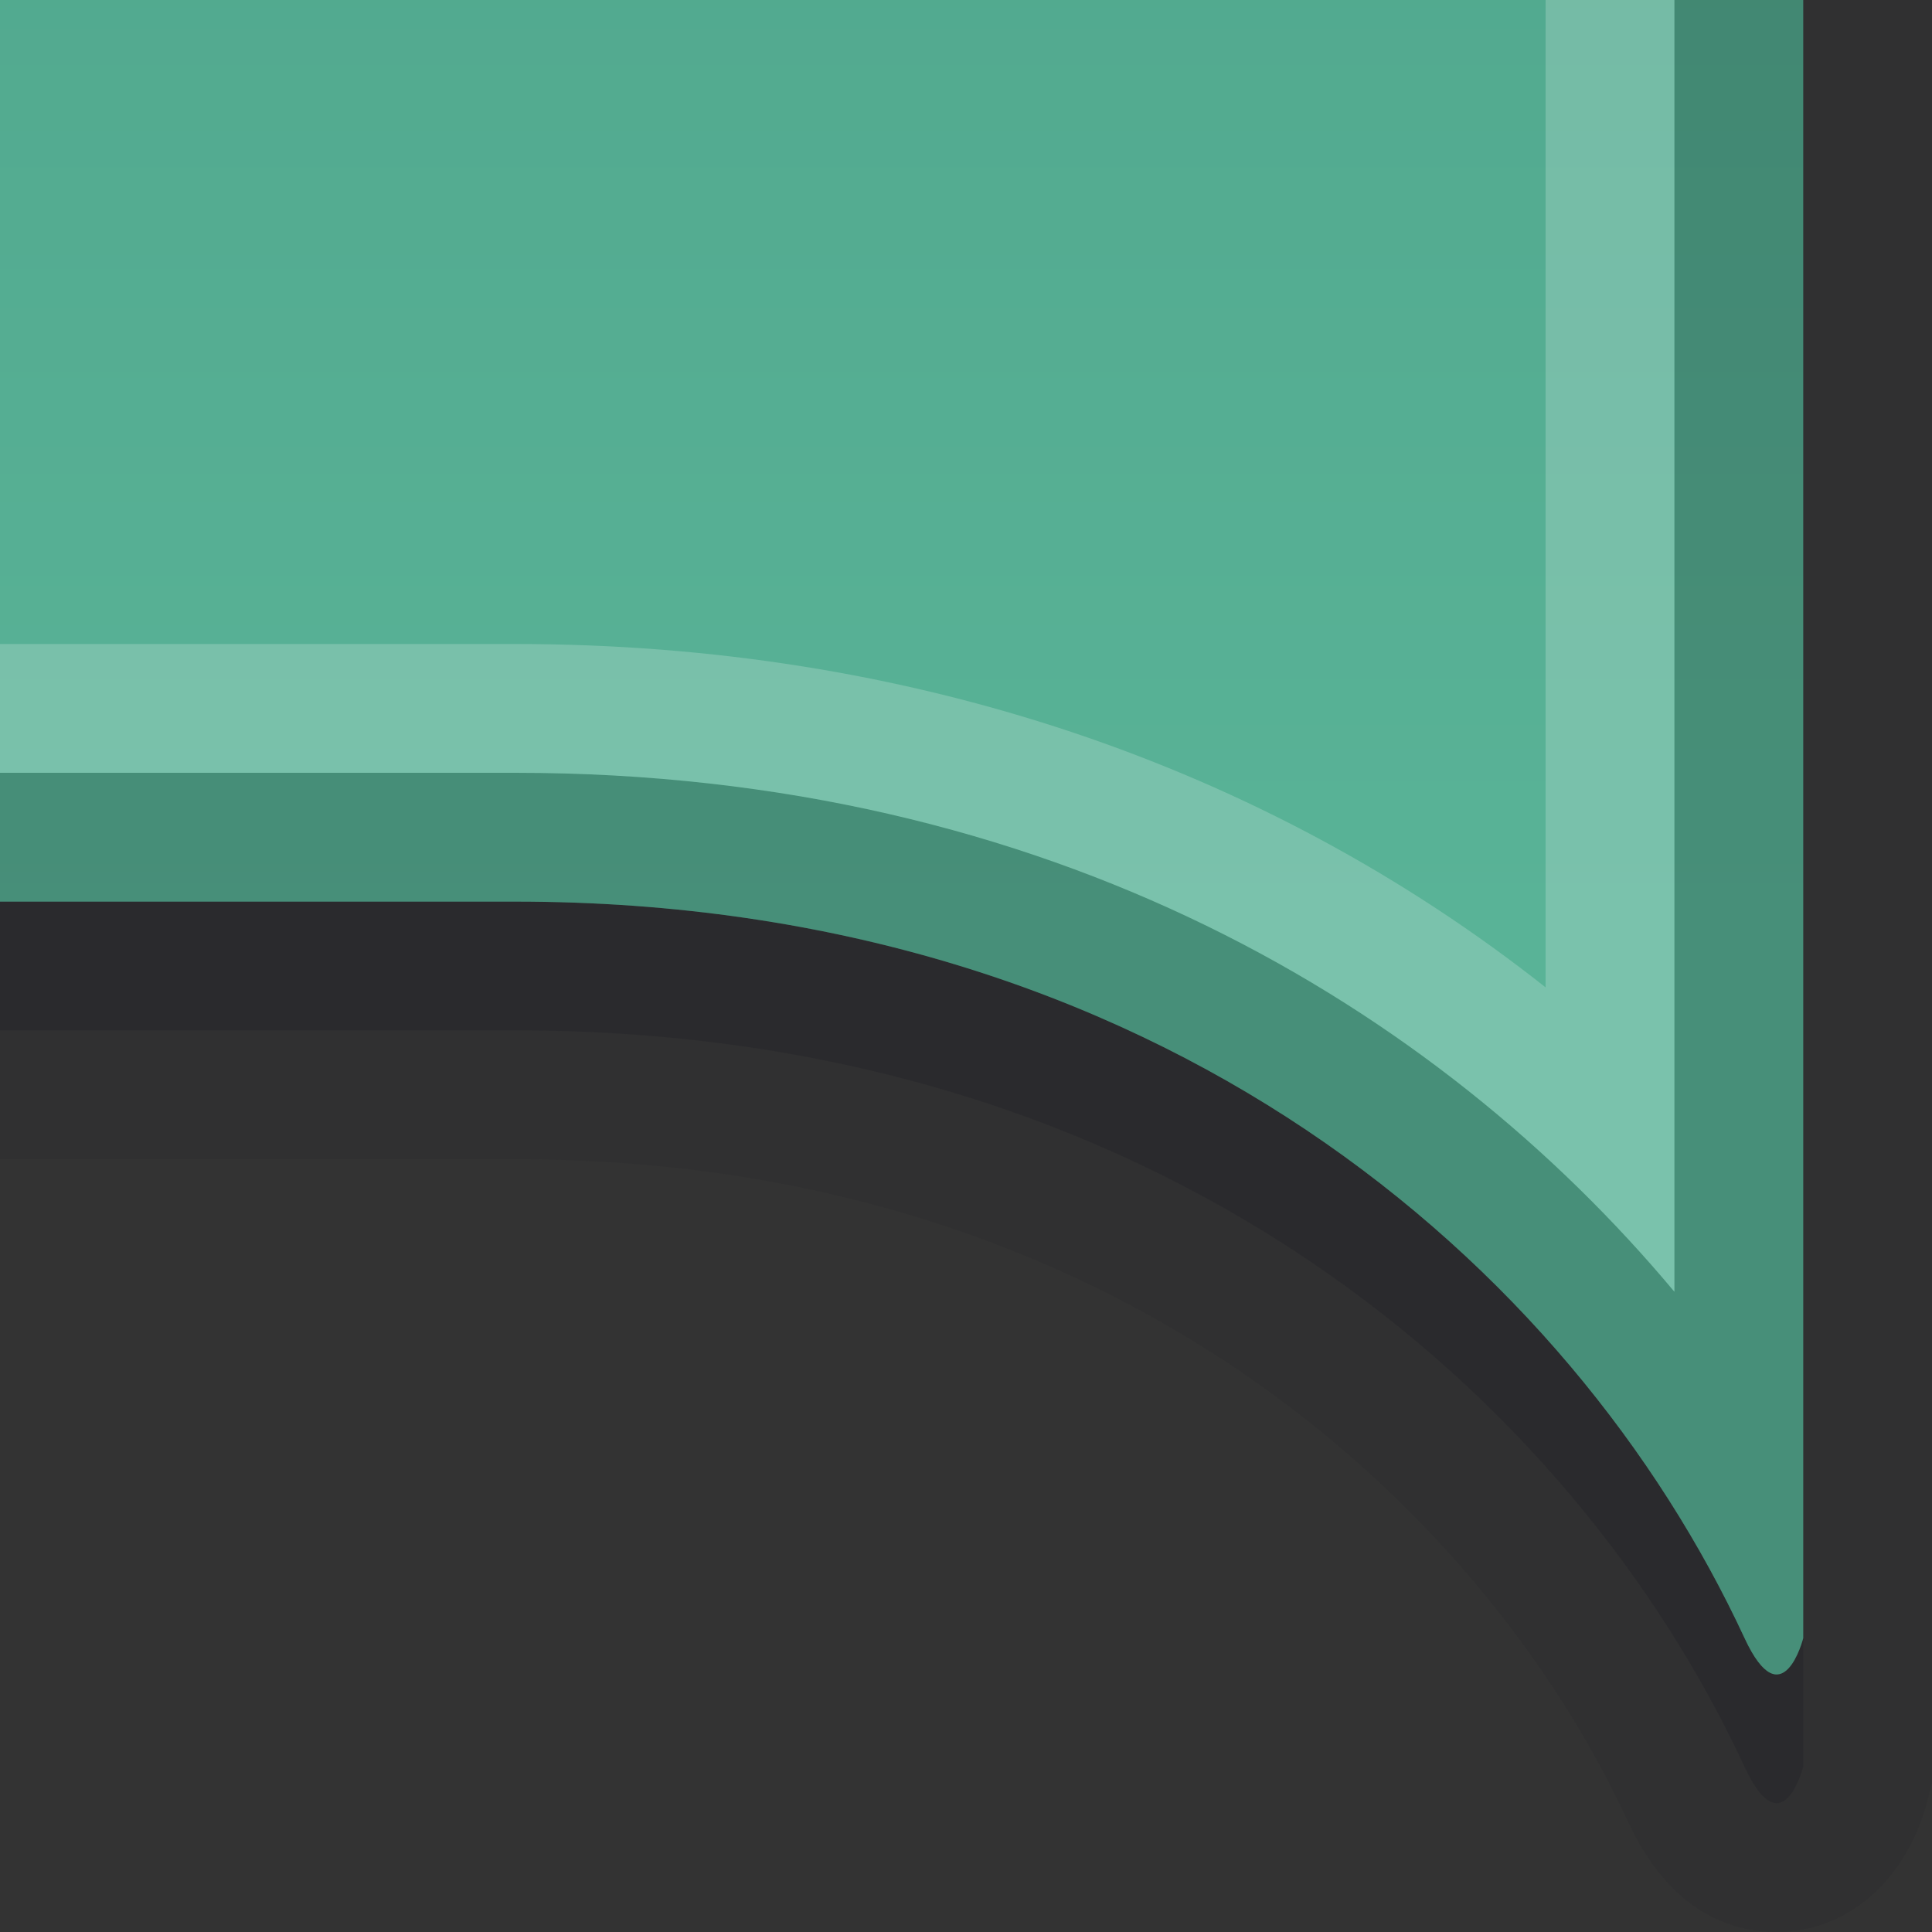 <?xml version="1.0" encoding="UTF-8"?>
<!DOCTYPE svg PUBLIC "-//W3C//DTD SVG 1.1 Tiny//EN" "http://www.w3.org/Graphics/SVG/1.1/DTD/svg11-tiny.dtd">
<svg baseProfile="tiny" height="15px" version="1.1" viewBox="0 0 15 15" width="15px" x="0px" xmlns="http://www.w3.org/2000/svg" xmlns:xlink="http://www.w3.org/1999/xlink" y="0px">
<rect x="0" y="0" width="15" height="15" fill="#333333" stroke="none"/>
<rect fill="none" height="15" width="15"/>
<rect fill="none" height="15" width="15"/>
<path d="M0,0v9h4c4.611,0,7.485,2.655,8.639,5.141  C12.968,14.852,13.448,15,13.793,15l0,0c0.555,0,1.016-0.406,1.176-1.035L15,13.844V0H0z" fill="#14141E" fill-opacity="0.1" fill-rule="evenodd" stroke-opacity="0.1"/>
<path d="M0,0v8h4c5,0,8.203,2.826,9.545,5.719  C13.839,14.352,14,13.718,14,13.718V0H0z" fill="#14141E" fill-opacity="0.2" fill-rule="evenodd" stroke-opacity="0.2"/>
<path d="M0,0v7h4c5,0,8.203,2.826,9.545,5.719  c0.294,0.633,0.455,0,0.455,0V0H0z" fill="url(#SVGID_1_)" fill-rule="evenodd"/>
<path d="M13,0v10.029C11.156,7.824,8.157,6,4,6H0v1h4  c5,0,8.203,2.826,9.545,5.719c0.294,0.633,0.455,0,0.455,0V0H13z" fill-opacity="0.2" fill-rule="evenodd" stroke-opacity="0.2"/>
<path d="M12,0v7.666C9.809,5.934,7.043,5,4,5H0v1h4  c4.157,0,7.156,1.824,9,4.029V0H12z" fill="#FFFFFF" fill-opacity="0.2" fill-rule="evenodd" stroke-opacity="0.2"/>
<defs>
<linearGradient gradientUnits="userSpaceOnUse" id="SVGID_1_" x1="7" x2="7" y1="7.25" y2="-43.522">
<stop offset="0" style="stop-color:#59B397"/>
<stop offset="1" style="stop-color:#2A7362"/>
</linearGradient>
</defs>
</svg>
